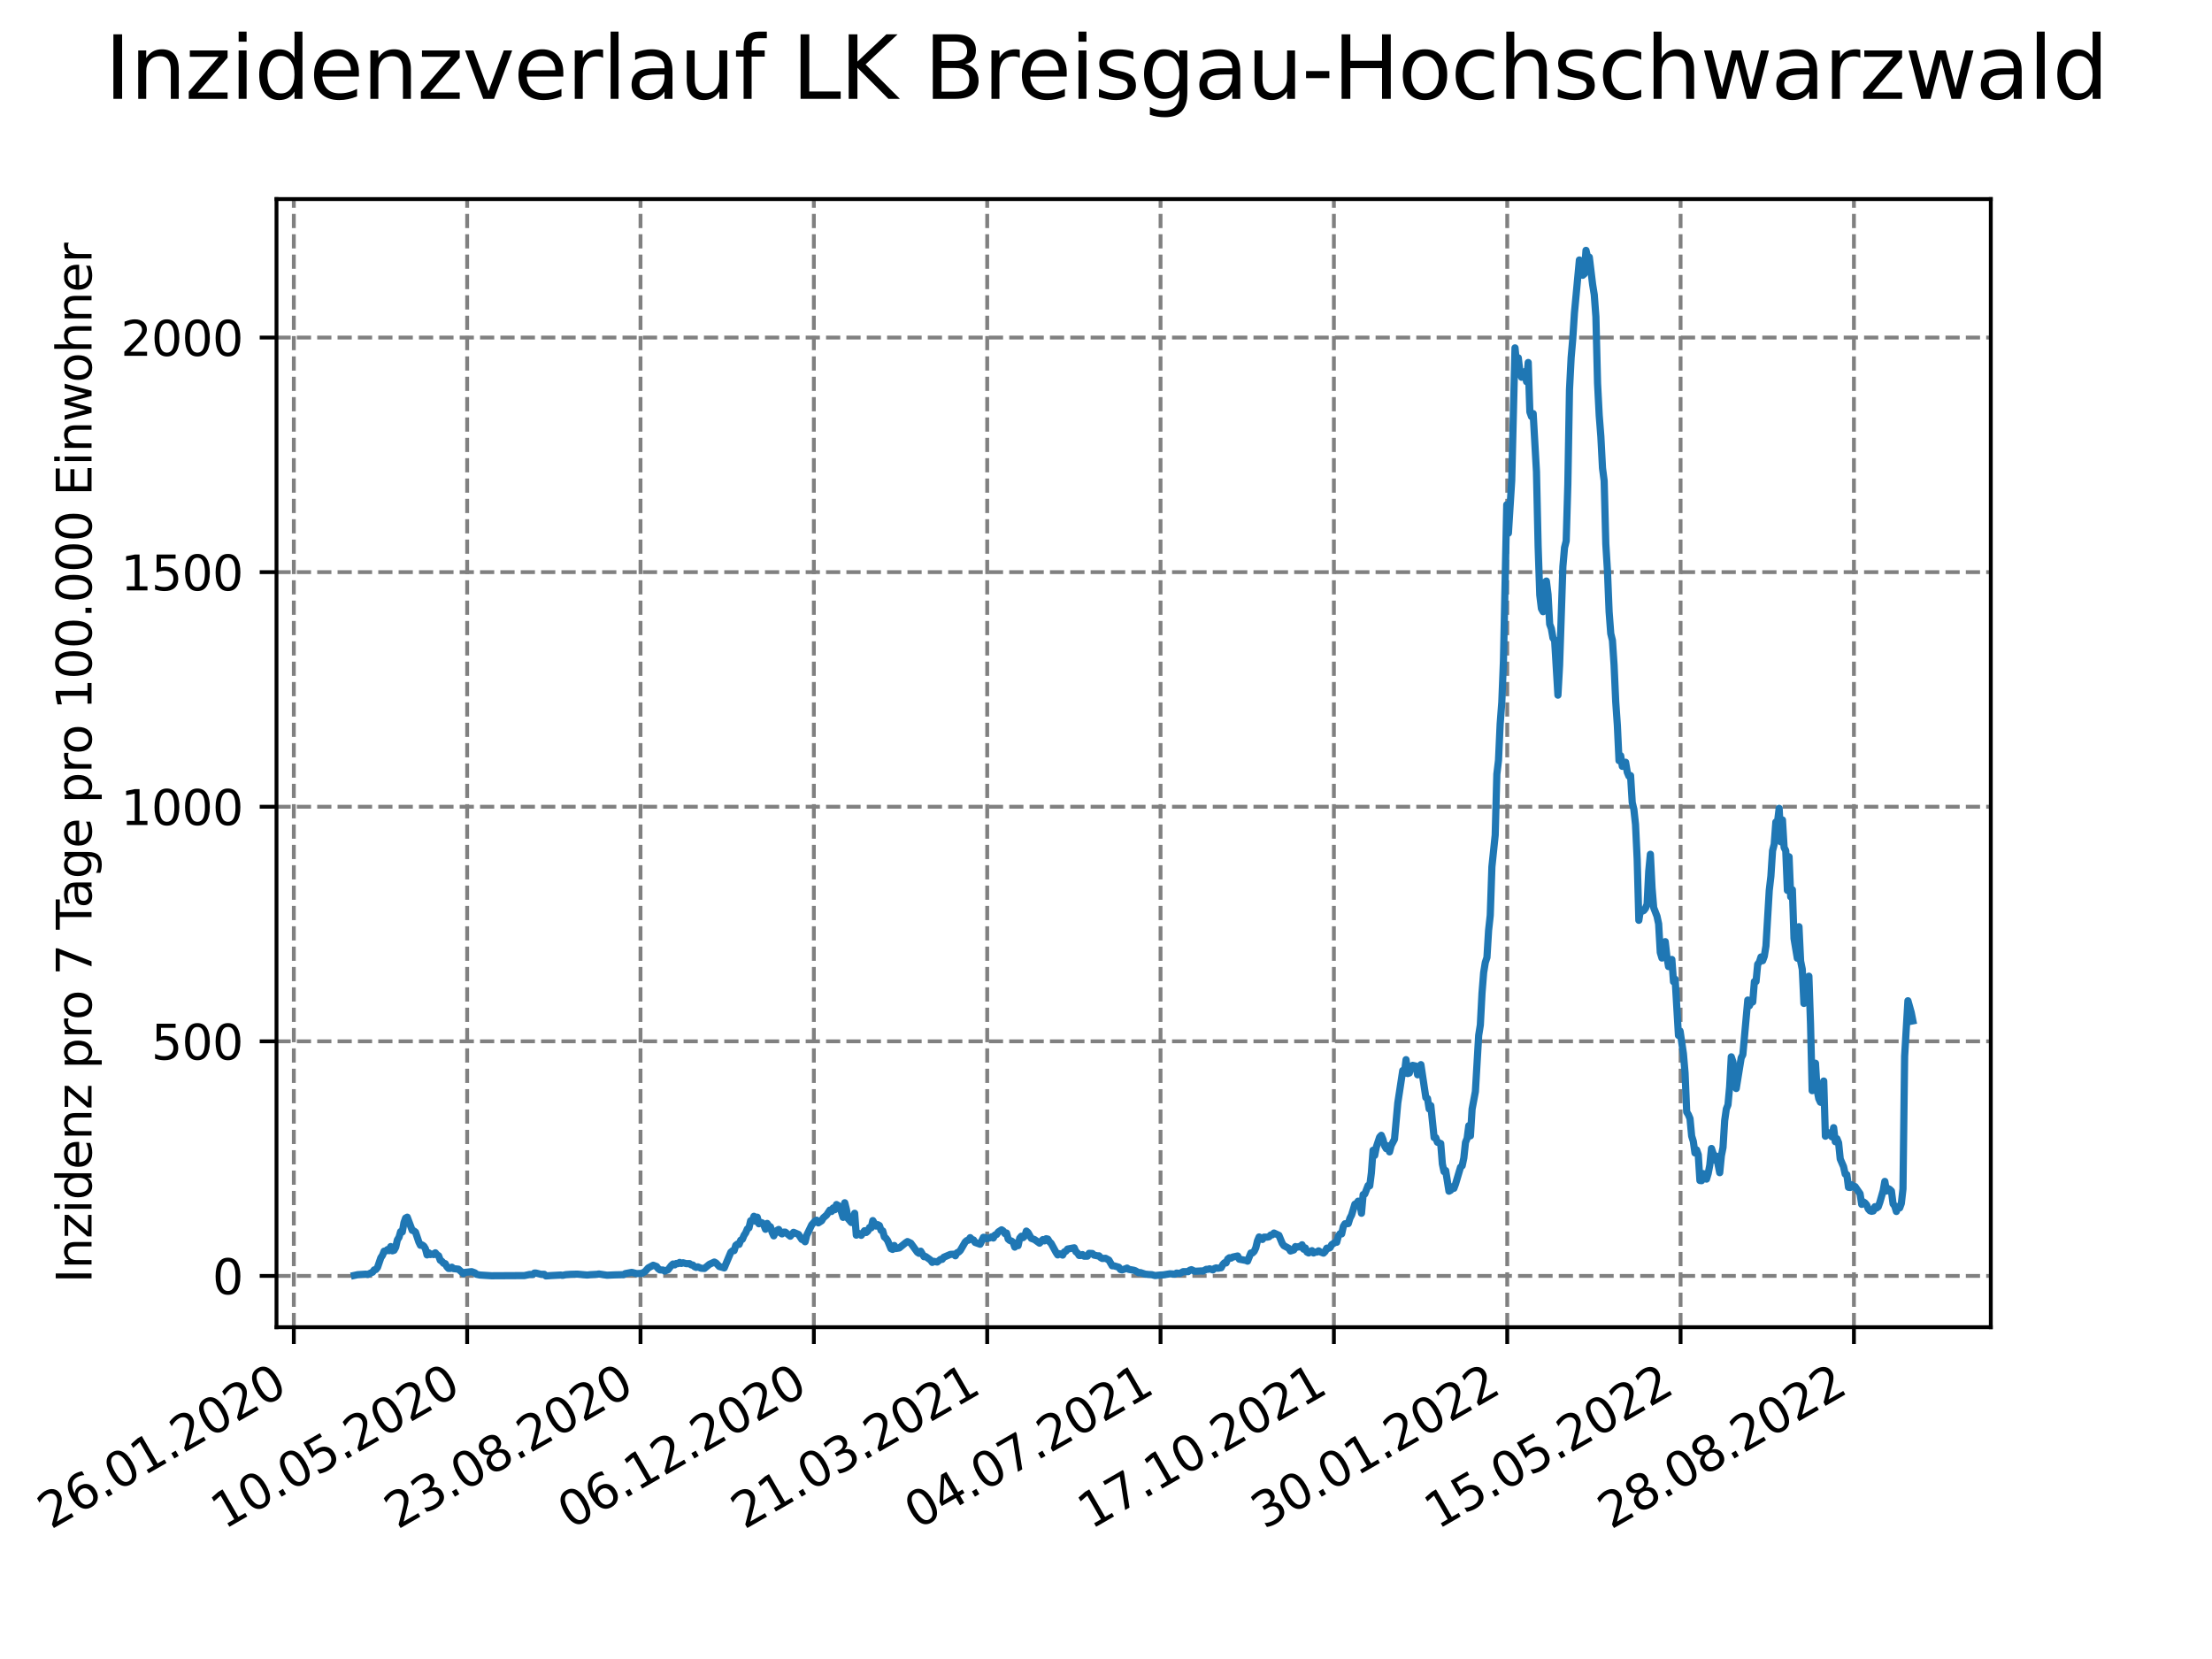 <?xml version="1.0" encoding="utf-8" standalone="no"?>
<!DOCTYPE svg PUBLIC "-//W3C//DTD SVG 1.1//EN"
  "http://www.w3.org/Graphics/SVG/1.1/DTD/svg11.dtd">
<svg xmlns:xlink="http://www.w3.org/1999/xlink" width="460.8pt" height="345.6pt" viewBox="0 0 460.8 345.6" xmlns="http://www.w3.org/2000/svg" version="1.1">
 <defs>
  <style type="text/css">*{stroke-linejoin: round; stroke-linecap: butt}</style>
 </defs>
 <g id="figure_1">
  <g id="patch_1">
   <path d="M 0 345.6 
L 460.8 345.6 
L 460.8 0 
L 0 0 
z
" style="fill: #ffffff"/>
  </g>
  <g id="axes_1">
   <g id="patch_2">
    <path d="M 57.6 276.48 
L 414.72 276.48 
L 414.72 41.472 
L 57.6 41.472 
z
" style="fill: #ffffff"/>
   </g>
   <g id="matplotlib.axis_1">
    <g id="xtick_1">
     <g id="line2d_1">
      <path d="M 61.208 276.48 
L 61.208 41.472 
" clip-path="url(#pcf50a55874)" style="fill: none; stroke-dasharray: 2.96,1.28; stroke-dashoffset: 0; stroke: #808080; stroke-width: 0.8"/>
     </g>
     <g id="line2d_2">
      <defs>
       <path id="m55b2ecdf4f" d="M 0 0 
L 0 3.5 
" style="stroke: #000000; stroke-width: 0.8"/>
      </defs>
      <g>
       <use xlink:href="#m55b2ecdf4f" x="61.208" y="276.48" style="stroke: #000000; stroke-width: 0.8"/>
      </g>
     </g>
     <g id="text_1">
      <!-- 26.01.2020 -->
      <g transform="translate(10.583 318.689) rotate(-30) scale(0.1 -0.1)">
       <defs>
        <path id="DejaVuSans-32" d="M 1228 531 
L 3431 531 
L 3431 0 
L 469 0 
L 469 531 
Q 828 903 1448 1529 
Q 2069 2156 2228 2338 
Q 2531 2678 2651 2914 
Q 2772 3150 2772 3378 
Q 2772 3750 2511 3984 
Q 2250 4219 1831 4219 
Q 1534 4219 1204 4116 
Q 875 4013 500 3803 
L 500 4441 
Q 881 4594 1212 4672 
Q 1544 4750 1819 4750 
Q 2544 4750 2975 4387 
Q 3406 4025 3406 3419 
Q 3406 3131 3298 2873 
Q 3191 2616 2906 2266 
Q 2828 2175 2409 1742 
Q 1991 1309 1228 531 
z
" transform="scale(0.016)"/>
        <path id="DejaVuSans-36" d="M 2113 2584 
Q 1688 2584 1439 2293 
Q 1191 2003 1191 1497 
Q 1191 994 1439 701 
Q 1688 409 2113 409 
Q 2538 409 2786 701 
Q 3034 994 3034 1497 
Q 3034 2003 2786 2293 
Q 2538 2584 2113 2584 
z
M 3366 4563 
L 3366 3988 
Q 3128 4100 2886 4159 
Q 2644 4219 2406 4219 
Q 1781 4219 1451 3797 
Q 1122 3375 1075 2522 
Q 1259 2794 1537 2939 
Q 1816 3084 2150 3084 
Q 2853 3084 3261 2657 
Q 3669 2231 3669 1497 
Q 3669 778 3244 343 
Q 2819 -91 2113 -91 
Q 1303 -91 875 529 
Q 447 1150 447 2328 
Q 447 3434 972 4092 
Q 1497 4750 2381 4750 
Q 2619 4750 2861 4703 
Q 3103 4656 3366 4563 
z
" transform="scale(0.016)"/>
        <path id="DejaVuSans-2e" d="M 684 794 
L 1344 794 
L 1344 0 
L 684 0 
L 684 794 
z
" transform="scale(0.016)"/>
        <path id="DejaVuSans-30" d="M 2034 4250 
Q 1547 4250 1301 3770 
Q 1056 3291 1056 2328 
Q 1056 1369 1301 889 
Q 1547 409 2034 409 
Q 2525 409 2770 889 
Q 3016 1369 3016 2328 
Q 3016 3291 2770 3770 
Q 2525 4250 2034 4250 
z
M 2034 4750 
Q 2819 4750 3233 4129 
Q 3647 3509 3647 2328 
Q 3647 1150 3233 529 
Q 2819 -91 2034 -91 
Q 1250 -91 836 529 
Q 422 1150 422 2328 
Q 422 3509 836 4129 
Q 1250 4750 2034 4750 
z
" transform="scale(0.016)"/>
        <path id="DejaVuSans-31" d="M 794 531 
L 1825 531 
L 1825 4091 
L 703 3866 
L 703 4441 
L 1819 4666 
L 2450 4666 
L 2450 531 
L 3481 531 
L 3481 0 
L 794 0 
L 794 531 
z
" transform="scale(0.016)"/>
       </defs>
       <use xlink:href="#DejaVuSans-32"/>
       <use xlink:href="#DejaVuSans-36" x="63.623"/>
       <use xlink:href="#DejaVuSans-2e" x="127.246"/>
       <use xlink:href="#DejaVuSans-30" x="159.033"/>
       <use xlink:href="#DejaVuSans-31" x="222.656"/>
       <use xlink:href="#DejaVuSans-2e" x="286.279"/>
       <use xlink:href="#DejaVuSans-32" x="318.066"/>
       <use xlink:href="#DejaVuSans-30" x="381.689"/>
       <use xlink:href="#DejaVuSans-32" x="445.312"/>
       <use xlink:href="#DejaVuSans-30" x="508.936"/>
      </g>
     </g>
    </g>
    <g id="xtick_2">
     <g id="line2d_3">
      <path d="M 97.319 276.48 
L 97.319 41.472 
" clip-path="url(#pcf50a55874)" style="fill: none; stroke-dasharray: 2.96,1.28; stroke-dashoffset: 0; stroke: #808080; stroke-width: 0.8"/>
     </g>
     <g id="line2d_4">
      <g>
       <use xlink:href="#m55b2ecdf4f" x="97.319" y="276.48" style="stroke: #000000; stroke-width: 0.8"/>
      </g>
     </g>
     <g id="text_2">
      <!-- 10.05.2020 -->
      <g transform="translate(46.694 318.689) rotate(-30) scale(0.1 -0.1)">
       <defs>
        <path id="DejaVuSans-35" d="M 691 4666 
L 3169 4666 
L 3169 4134 
L 1269 4134 
L 1269 2991 
Q 1406 3038 1543 3061 
Q 1681 3084 1819 3084 
Q 2600 3084 3056 2656 
Q 3513 2228 3513 1497 
Q 3513 744 3044 326 
Q 2575 -91 1722 -91 
Q 1428 -91 1123 -41 
Q 819 9 494 109 
L 494 744 
Q 775 591 1075 516 
Q 1375 441 1709 441 
Q 2250 441 2565 725 
Q 2881 1009 2881 1497 
Q 2881 1984 2565 2268 
Q 2250 2553 1709 2553 
Q 1456 2553 1204 2497 
Q 953 2441 691 2322 
L 691 4666 
z
" transform="scale(0.016)"/>
       </defs>
       <use xlink:href="#DejaVuSans-31"/>
       <use xlink:href="#DejaVuSans-30" x="63.623"/>
       <use xlink:href="#DejaVuSans-2e" x="127.246"/>
       <use xlink:href="#DejaVuSans-30" x="159.033"/>
       <use xlink:href="#DejaVuSans-35" x="222.656"/>
       <use xlink:href="#DejaVuSans-2e" x="286.279"/>
       <use xlink:href="#DejaVuSans-32" x="318.066"/>
       <use xlink:href="#DejaVuSans-30" x="381.689"/>
       <use xlink:href="#DejaVuSans-32" x="445.312"/>
       <use xlink:href="#DejaVuSans-30" x="508.936"/>
      </g>
     </g>
    </g>
    <g id="xtick_3">
     <g id="line2d_5">
      <path d="M 133.43 276.48 
L 133.43 41.472 
" clip-path="url(#pcf50a55874)" style="fill: none; stroke-dasharray: 2.96,1.28; stroke-dashoffset: 0; stroke: #808080; stroke-width: 0.8"/>
     </g>
     <g id="line2d_6">
      <g>
       <use xlink:href="#m55b2ecdf4f" x="133.43" y="276.48" style="stroke: #000000; stroke-width: 0.8"/>
      </g>
     </g>
     <g id="text_3">
      <!-- 23.08.2020 -->
      <g transform="translate(82.805 318.689) rotate(-30) scale(0.1 -0.1)">
       <defs>
        <path id="DejaVuSans-33" d="M 2597 2516 
Q 3050 2419 3304 2112 
Q 3559 1806 3559 1356 
Q 3559 666 3084 287 
Q 2609 -91 1734 -91 
Q 1441 -91 1130 -33 
Q 819 25 488 141 
L 488 750 
Q 750 597 1062 519 
Q 1375 441 1716 441 
Q 2309 441 2620 675 
Q 2931 909 2931 1356 
Q 2931 1769 2642 2001 
Q 2353 2234 1838 2234 
L 1294 2234 
L 1294 2753 
L 1863 2753 
Q 2328 2753 2575 2939 
Q 2822 3125 2822 3475 
Q 2822 3834 2567 4026 
Q 2313 4219 1838 4219 
Q 1578 4219 1281 4162 
Q 984 4106 628 3988 
L 628 4550 
Q 988 4650 1302 4700 
Q 1616 4750 1894 4750 
Q 2613 4750 3031 4423 
Q 3450 4097 3450 3541 
Q 3450 3153 3228 2886 
Q 3006 2619 2597 2516 
z
" transform="scale(0.016)"/>
        <path id="DejaVuSans-38" d="M 2034 2216 
Q 1584 2216 1326 1975 
Q 1069 1734 1069 1313 
Q 1069 891 1326 650 
Q 1584 409 2034 409 
Q 2484 409 2743 651 
Q 3003 894 3003 1313 
Q 3003 1734 2745 1975 
Q 2488 2216 2034 2216 
z
M 1403 2484 
Q 997 2584 770 2862 
Q 544 3141 544 3541 
Q 544 4100 942 4425 
Q 1341 4750 2034 4750 
Q 2731 4750 3128 4425 
Q 3525 4100 3525 3541 
Q 3525 3141 3298 2862 
Q 3072 2584 2669 2484 
Q 3125 2378 3379 2068 
Q 3634 1759 3634 1313 
Q 3634 634 3220 271 
Q 2806 -91 2034 -91 
Q 1263 -91 848 271 
Q 434 634 434 1313 
Q 434 1759 690 2068 
Q 947 2378 1403 2484 
z
M 1172 3481 
Q 1172 3119 1398 2916 
Q 1625 2713 2034 2713 
Q 2441 2713 2670 2916 
Q 2900 3119 2900 3481 
Q 2900 3844 2670 4047 
Q 2441 4250 2034 4250 
Q 1625 4250 1398 4047 
Q 1172 3844 1172 3481 
z
" transform="scale(0.016)"/>
       </defs>
       <use xlink:href="#DejaVuSans-32"/>
       <use xlink:href="#DejaVuSans-33" x="63.623"/>
       <use xlink:href="#DejaVuSans-2e" x="127.246"/>
       <use xlink:href="#DejaVuSans-30" x="159.033"/>
       <use xlink:href="#DejaVuSans-38" x="222.656"/>
       <use xlink:href="#DejaVuSans-2e" x="286.279"/>
       <use xlink:href="#DejaVuSans-32" x="318.066"/>
       <use xlink:href="#DejaVuSans-30" x="381.689"/>
       <use xlink:href="#DejaVuSans-32" x="445.312"/>
       <use xlink:href="#DejaVuSans-30" x="508.936"/>
      </g>
     </g>
    </g>
    <g id="xtick_4">
     <g id="line2d_7">
      <path d="M 169.541 276.48 
L 169.541 41.472 
" clip-path="url(#pcf50a55874)" style="fill: none; stroke-dasharray: 2.96,1.28; stroke-dashoffset: 0; stroke: #808080; stroke-width: 0.8"/>
     </g>
     <g id="line2d_8">
      <g>
       <use xlink:href="#m55b2ecdf4f" x="169.541" y="276.48" style="stroke: #000000; stroke-width: 0.8"/>
      </g>
     </g>
     <g id="text_4">
      <!-- 06.12.2020 -->
      <g transform="translate(118.916 318.689) rotate(-30) scale(0.1 -0.1)">
       <use xlink:href="#DejaVuSans-30"/>
       <use xlink:href="#DejaVuSans-36" x="63.623"/>
       <use xlink:href="#DejaVuSans-2e" x="127.246"/>
       <use xlink:href="#DejaVuSans-31" x="159.033"/>
       <use xlink:href="#DejaVuSans-32" x="222.656"/>
       <use xlink:href="#DejaVuSans-2e" x="286.279"/>
       <use xlink:href="#DejaVuSans-32" x="318.066"/>
       <use xlink:href="#DejaVuSans-30" x="381.689"/>
       <use xlink:href="#DejaVuSans-32" x="445.312"/>
       <use xlink:href="#DejaVuSans-30" x="508.936"/>
      </g>
     </g>
    </g>
    <g id="xtick_5">
     <g id="line2d_9">
      <path d="M 205.652 276.48 
L 205.652 41.472 
" clip-path="url(#pcf50a55874)" style="fill: none; stroke-dasharray: 2.96,1.28; stroke-dashoffset: 0; stroke: #808080; stroke-width: 0.8"/>
     </g>
     <g id="line2d_10">
      <g>
       <use xlink:href="#m55b2ecdf4f" x="205.652" y="276.48" style="stroke: #000000; stroke-width: 0.8"/>
      </g>
     </g>
     <g id="text_5">
      <!-- 21.03.2021 -->
      <g transform="translate(155.027 318.689) rotate(-30) scale(0.1 -0.1)">
       <use xlink:href="#DejaVuSans-32"/>
       <use xlink:href="#DejaVuSans-31" x="63.623"/>
       <use xlink:href="#DejaVuSans-2e" x="127.246"/>
       <use xlink:href="#DejaVuSans-30" x="159.033"/>
       <use xlink:href="#DejaVuSans-33" x="222.656"/>
       <use xlink:href="#DejaVuSans-2e" x="286.279"/>
       <use xlink:href="#DejaVuSans-32" x="318.066"/>
       <use xlink:href="#DejaVuSans-30" x="381.689"/>
       <use xlink:href="#DejaVuSans-32" x="445.312"/>
       <use xlink:href="#DejaVuSans-31" x="508.936"/>
      </g>
     </g>
    </g>
    <g id="xtick_6">
     <g id="line2d_11">
      <path d="M 241.763 276.48 
L 241.763 41.472 
" clip-path="url(#pcf50a55874)" style="fill: none; stroke-dasharray: 2.96,1.28; stroke-dashoffset: 0; stroke: #808080; stroke-width: 0.8"/>
     </g>
     <g id="line2d_12">
      <g>
       <use xlink:href="#m55b2ecdf4f" x="241.763" y="276.48" style="stroke: #000000; stroke-width: 0.8"/>
      </g>
     </g>
     <g id="text_6">
      <!-- 04.07.2021 -->
      <g transform="translate(191.138 318.689) rotate(-30) scale(0.1 -0.1)">
       <defs>
        <path id="DejaVuSans-34" d="M 2419 4116 
L 825 1625 
L 2419 1625 
L 2419 4116 
z
M 2253 4666 
L 3047 4666 
L 3047 1625 
L 3713 1625 
L 3713 1100 
L 3047 1100 
L 3047 0 
L 2419 0 
L 2419 1100 
L 313 1100 
L 313 1709 
L 2253 4666 
z
" transform="scale(0.016)"/>
        <path id="DejaVuSans-37" d="M 525 4666 
L 3525 4666 
L 3525 4397 
L 1831 0 
L 1172 0 
L 2766 4134 
L 525 4134 
L 525 4666 
z
" transform="scale(0.016)"/>
       </defs>
       <use xlink:href="#DejaVuSans-30"/>
       <use xlink:href="#DejaVuSans-34" x="63.623"/>
       <use xlink:href="#DejaVuSans-2e" x="127.246"/>
       <use xlink:href="#DejaVuSans-30" x="159.033"/>
       <use xlink:href="#DejaVuSans-37" x="222.656"/>
       <use xlink:href="#DejaVuSans-2e" x="286.279"/>
       <use xlink:href="#DejaVuSans-32" x="318.066"/>
       <use xlink:href="#DejaVuSans-30" x="381.689"/>
       <use xlink:href="#DejaVuSans-32" x="445.312"/>
       <use xlink:href="#DejaVuSans-31" x="508.936"/>
      </g>
     </g>
    </g>
    <g id="xtick_7">
     <g id="line2d_13">
      <path d="M 277.874 276.48 
L 277.874 41.472 
" clip-path="url(#pcf50a55874)" style="fill: none; stroke-dasharray: 2.96,1.28; stroke-dashoffset: 0; stroke: #808080; stroke-width: 0.8"/>
     </g>
     <g id="line2d_14">
      <g>
       <use xlink:href="#m55b2ecdf4f" x="277.874" y="276.48" style="stroke: #000000; stroke-width: 0.8"/>
      </g>
     </g>
     <g id="text_7">
      <!-- 17.10.2021 -->
      <g transform="translate(227.249 318.689) rotate(-30) scale(0.1 -0.1)">
       <use xlink:href="#DejaVuSans-31"/>
       <use xlink:href="#DejaVuSans-37" x="63.623"/>
       <use xlink:href="#DejaVuSans-2e" x="127.246"/>
       <use xlink:href="#DejaVuSans-31" x="159.033"/>
       <use xlink:href="#DejaVuSans-30" x="222.656"/>
       <use xlink:href="#DejaVuSans-2e" x="286.279"/>
       <use xlink:href="#DejaVuSans-32" x="318.066"/>
       <use xlink:href="#DejaVuSans-30" x="381.689"/>
       <use xlink:href="#DejaVuSans-32" x="445.312"/>
       <use xlink:href="#DejaVuSans-31" x="508.936"/>
      </g>
     </g>
    </g>
    <g id="xtick_8">
     <g id="line2d_15">
      <path d="M 313.985 276.48 
L 313.985 41.472 
" clip-path="url(#pcf50a55874)" style="fill: none; stroke-dasharray: 2.96,1.28; stroke-dashoffset: 0; stroke: #808080; stroke-width: 0.8"/>
     </g>
     <g id="line2d_16">
      <g>
       <use xlink:href="#m55b2ecdf4f" x="313.985" y="276.48" style="stroke: #000000; stroke-width: 0.8"/>
      </g>
     </g>
     <g id="text_8">
      <!-- 30.01.2022 -->
      <g transform="translate(263.36 318.689) rotate(-30) scale(0.1 -0.1)">
       <use xlink:href="#DejaVuSans-33"/>
       <use xlink:href="#DejaVuSans-30" x="63.623"/>
       <use xlink:href="#DejaVuSans-2e" x="127.246"/>
       <use xlink:href="#DejaVuSans-30" x="159.033"/>
       <use xlink:href="#DejaVuSans-31" x="222.656"/>
       <use xlink:href="#DejaVuSans-2e" x="286.279"/>
       <use xlink:href="#DejaVuSans-32" x="318.066"/>
       <use xlink:href="#DejaVuSans-30" x="381.689"/>
       <use xlink:href="#DejaVuSans-32" x="445.312"/>
       <use xlink:href="#DejaVuSans-32" x="508.936"/>
      </g>
     </g>
    </g>
    <g id="xtick_9">
     <g id="line2d_17">
      <path d="M 350.096 276.48 
L 350.096 41.472 
" clip-path="url(#pcf50a55874)" style="fill: none; stroke-dasharray: 2.96,1.28; stroke-dashoffset: 0; stroke: #808080; stroke-width: 0.8"/>
     </g>
     <g id="line2d_18">
      <g>
       <use xlink:href="#m55b2ecdf4f" x="350.096" y="276.48" style="stroke: #000000; stroke-width: 0.8"/>
      </g>
     </g>
     <g id="text_9">
      <!-- 15.05.2022 -->
      <g transform="translate(299.471 318.689) rotate(-30) scale(0.1 -0.1)">
       <use xlink:href="#DejaVuSans-31"/>
       <use xlink:href="#DejaVuSans-35" x="63.623"/>
       <use xlink:href="#DejaVuSans-2e" x="127.246"/>
       <use xlink:href="#DejaVuSans-30" x="159.033"/>
       <use xlink:href="#DejaVuSans-35" x="222.656"/>
       <use xlink:href="#DejaVuSans-2e" x="286.279"/>
       <use xlink:href="#DejaVuSans-32" x="318.066"/>
       <use xlink:href="#DejaVuSans-30" x="381.689"/>
       <use xlink:href="#DejaVuSans-32" x="445.312"/>
       <use xlink:href="#DejaVuSans-32" x="508.936"/>
      </g>
     </g>
    </g>
    <g id="xtick_10">
     <g id="line2d_19">
      <path d="M 386.207 276.48 
L 386.207 41.472 
" clip-path="url(#pcf50a55874)" style="fill: none; stroke-dasharray: 2.96,1.28; stroke-dashoffset: 0; stroke: #808080; stroke-width: 0.8"/>
     </g>
     <g id="line2d_20">
      <g>
       <use xlink:href="#m55b2ecdf4f" x="386.207" y="276.48" style="stroke: #000000; stroke-width: 0.8"/>
      </g>
     </g>
     <g id="text_10">
      <!-- 28.08.2022 -->
      <g transform="translate(335.581 318.689) rotate(-30) scale(0.1 -0.1)">
       <use xlink:href="#DejaVuSans-32"/>
       <use xlink:href="#DejaVuSans-38" x="63.623"/>
       <use xlink:href="#DejaVuSans-2e" x="127.246"/>
       <use xlink:href="#DejaVuSans-30" x="159.033"/>
       <use xlink:href="#DejaVuSans-38" x="222.656"/>
       <use xlink:href="#DejaVuSans-2e" x="286.279"/>
       <use xlink:href="#DejaVuSans-32" x="318.066"/>
       <use xlink:href="#DejaVuSans-30" x="381.689"/>
       <use xlink:href="#DejaVuSans-32" x="445.312"/>
       <use xlink:href="#DejaVuSans-32" x="508.936"/>
      </g>
     </g>
    </g>
   </g>
   <g id="matplotlib.axis_2">
    <g id="ytick_1">
     <g id="line2d_21">
      <path d="M 57.6 265.798 
L 414.72 265.798 
" clip-path="url(#pcf50a55874)" style="fill: none; stroke-dasharray: 2.96,1.28; stroke-dashoffset: 0; stroke: #808080; stroke-width: 0.8"/>
     </g>
     <g id="line2d_22">
      <defs>
       <path id="mf3321032c8" d="M 0 0 
L -3.5 0 
" style="stroke: #000000; stroke-width: 0.8"/>
      </defs>
      <g>
       <use xlink:href="#mf3321032c8" x="57.6" y="265.798" style="stroke: #000000; stroke-width: 0.8"/>
      </g>
     </g>
     <g id="text_11">
      <!-- 0 -->
      <g transform="translate(44.237 269.597) scale(0.1 -0.1)">
       <use xlink:href="#DejaVuSans-30"/>
      </g>
     </g>
    </g>
    <g id="ytick_2">
     <g id="line2d_23">
      <path d="M 57.6 216.929 
L 414.72 216.929 
" clip-path="url(#pcf50a55874)" style="fill: none; stroke-dasharray: 2.96,1.28; stroke-dashoffset: 0; stroke: #808080; stroke-width: 0.8"/>
     </g>
     <g id="line2d_24">
      <g>
       <use xlink:href="#mf3321032c8" x="57.6" y="216.929" style="stroke: #000000; stroke-width: 0.8"/>
      </g>
     </g>
     <g id="text_12">
      <!-- 500 -->
      <g transform="translate(31.512 220.728) scale(0.1 -0.1)">
       <use xlink:href="#DejaVuSans-35"/>
       <use xlink:href="#DejaVuSans-30" x="63.623"/>
       <use xlink:href="#DejaVuSans-30" x="127.246"/>
      </g>
     </g>
    </g>
    <g id="ytick_3">
     <g id="line2d_25">
      <path d="M 57.6 168.06 
L 414.72 168.06 
" clip-path="url(#pcf50a55874)" style="fill: none; stroke-dasharray: 2.96,1.28; stroke-dashoffset: 0; stroke: #808080; stroke-width: 0.8"/>
     </g>
     <g id="line2d_26">
      <g>
       <use xlink:href="#mf3321032c8" x="57.6" y="168.06" style="stroke: #000000; stroke-width: 0.8"/>
      </g>
     </g>
     <g id="text_13">
      <!-- 1000 -->
      <g transform="translate(25.15 171.859) scale(0.1 -0.1)">
       <use xlink:href="#DejaVuSans-31"/>
       <use xlink:href="#DejaVuSans-30" x="63.623"/>
       <use xlink:href="#DejaVuSans-30" x="127.246"/>
       <use xlink:href="#DejaVuSans-30" x="190.869"/>
      </g>
     </g>
    </g>
    <g id="ytick_4">
     <g id="line2d_27">
      <path d="M 57.6 119.191 
L 414.72 119.191 
" clip-path="url(#pcf50a55874)" style="fill: none; stroke-dasharray: 2.96,1.28; stroke-dashoffset: 0; stroke: #808080; stroke-width: 0.8"/>
     </g>
     <g id="line2d_28">
      <g>
       <use xlink:href="#mf3321032c8" x="57.6" y="119.191" style="stroke: #000000; stroke-width: 0.8"/>
      </g>
     </g>
     <g id="text_14">
      <!-- 1500 -->
      <g transform="translate(25.15 122.99) scale(0.1 -0.1)">
       <use xlink:href="#DejaVuSans-31"/>
       <use xlink:href="#DejaVuSans-35" x="63.623"/>
       <use xlink:href="#DejaVuSans-30" x="127.246"/>
       <use xlink:href="#DejaVuSans-30" x="190.869"/>
      </g>
     </g>
    </g>
    <g id="ytick_5">
     <g id="line2d_29">
      <path d="M 57.6 70.322 
L 414.72 70.322 
" clip-path="url(#pcf50a55874)" style="fill: none; stroke-dasharray: 2.96,1.28; stroke-dashoffset: 0; stroke: #808080; stroke-width: 0.8"/>
     </g>
     <g id="line2d_30">
      <g>
       <use xlink:href="#mf3321032c8" x="57.6" y="70.322" style="stroke: #000000; stroke-width: 0.8"/>
      </g>
     </g>
     <g id="text_15">
      <!-- 2000 -->
      <g transform="translate(25.15 74.121) scale(0.1 -0.1)">
       <use xlink:href="#DejaVuSans-32"/>
       <use xlink:href="#DejaVuSans-30" x="63.623"/>
       <use xlink:href="#DejaVuSans-30" x="127.246"/>
       <use xlink:href="#DejaVuSans-30" x="190.869"/>
      </g>
     </g>
    </g>
    <g id="text_16">
     <!-- Inzidenz pro 7 Tage pro 100.000 Einwohner -->
     <g transform="translate(19.07 267.301) rotate(-90) scale(0.1 -0.1)">
      <defs>
       <path id="DejaVuSans-49" d="M 628 4666 
L 1259 4666 
L 1259 0 
L 628 0 
L 628 4666 
z
" transform="scale(0.016)"/>
       <path id="DejaVuSans-6e" d="M 3513 2113 
L 3513 0 
L 2938 0 
L 2938 2094 
Q 2938 2591 2744 2837 
Q 2550 3084 2163 3084 
Q 1697 3084 1428 2787 
Q 1159 2491 1159 1978 
L 1159 0 
L 581 0 
L 581 3500 
L 1159 3500 
L 1159 2956 
Q 1366 3272 1645 3428 
Q 1925 3584 2291 3584 
Q 2894 3584 3203 3211 
Q 3513 2838 3513 2113 
z
" transform="scale(0.016)"/>
       <path id="DejaVuSans-7a" d="M 353 3500 
L 3084 3500 
L 3084 2975 
L 922 459 
L 3084 459 
L 3084 0 
L 275 0 
L 275 525 
L 2438 3041 
L 353 3041 
L 353 3500 
z
" transform="scale(0.016)"/>
       <path id="DejaVuSans-69" d="M 603 3500 
L 1178 3500 
L 1178 0 
L 603 0 
L 603 3500 
z
M 603 4863 
L 1178 4863 
L 1178 4134 
L 603 4134 
L 603 4863 
z
" transform="scale(0.016)"/>
       <path id="DejaVuSans-64" d="M 2906 2969 
L 2906 4863 
L 3481 4863 
L 3481 0 
L 2906 0 
L 2906 525 
Q 2725 213 2448 61 
Q 2172 -91 1784 -91 
Q 1150 -91 751 415 
Q 353 922 353 1747 
Q 353 2572 751 3078 
Q 1150 3584 1784 3584 
Q 2172 3584 2448 3432 
Q 2725 3281 2906 2969 
z
M 947 1747 
Q 947 1113 1208 752 
Q 1469 391 1925 391 
Q 2381 391 2643 752 
Q 2906 1113 2906 1747 
Q 2906 2381 2643 2742 
Q 2381 3103 1925 3103 
Q 1469 3103 1208 2742 
Q 947 2381 947 1747 
z
" transform="scale(0.016)"/>
       <path id="DejaVuSans-65" d="M 3597 1894 
L 3597 1613 
L 953 1613 
Q 991 1019 1311 708 
Q 1631 397 2203 397 
Q 2534 397 2845 478 
Q 3156 559 3463 722 
L 3463 178 
Q 3153 47 2828 -22 
Q 2503 -91 2169 -91 
Q 1331 -91 842 396 
Q 353 884 353 1716 
Q 353 2575 817 3079 
Q 1281 3584 2069 3584 
Q 2775 3584 3186 3129 
Q 3597 2675 3597 1894 
z
M 3022 2063 
Q 3016 2534 2758 2815 
Q 2500 3097 2075 3097 
Q 1594 3097 1305 2825 
Q 1016 2553 972 2059 
L 3022 2063 
z
" transform="scale(0.016)"/>
       <path id="DejaVuSans-20" transform="scale(0.016)"/>
       <path id="DejaVuSans-70" d="M 1159 525 
L 1159 -1331 
L 581 -1331 
L 581 3500 
L 1159 3500 
L 1159 2969 
Q 1341 3281 1617 3432 
Q 1894 3584 2278 3584 
Q 2916 3584 3314 3078 
Q 3713 2572 3713 1747 
Q 3713 922 3314 415 
Q 2916 -91 2278 -91 
Q 1894 -91 1617 61 
Q 1341 213 1159 525 
z
M 3116 1747 
Q 3116 2381 2855 2742 
Q 2594 3103 2138 3103 
Q 1681 3103 1420 2742 
Q 1159 2381 1159 1747 
Q 1159 1113 1420 752 
Q 1681 391 2138 391 
Q 2594 391 2855 752 
Q 3116 1113 3116 1747 
z
" transform="scale(0.016)"/>
       <path id="DejaVuSans-72" d="M 2631 2963 
Q 2534 3019 2420 3045 
Q 2306 3072 2169 3072 
Q 1681 3072 1420 2755 
Q 1159 2438 1159 1844 
L 1159 0 
L 581 0 
L 581 3500 
L 1159 3500 
L 1159 2956 
Q 1341 3275 1631 3429 
Q 1922 3584 2338 3584 
Q 2397 3584 2469 3576 
Q 2541 3569 2628 3553 
L 2631 2963 
z
" transform="scale(0.016)"/>
       <path id="DejaVuSans-6f" d="M 1959 3097 
Q 1497 3097 1228 2736 
Q 959 2375 959 1747 
Q 959 1119 1226 758 
Q 1494 397 1959 397 
Q 2419 397 2687 759 
Q 2956 1122 2956 1747 
Q 2956 2369 2687 2733 
Q 2419 3097 1959 3097 
z
M 1959 3584 
Q 2709 3584 3137 3096 
Q 3566 2609 3566 1747 
Q 3566 888 3137 398 
Q 2709 -91 1959 -91 
Q 1206 -91 779 398 
Q 353 888 353 1747 
Q 353 2609 779 3096 
Q 1206 3584 1959 3584 
z
" transform="scale(0.016)"/>
       <path id="DejaVuSans-54" d="M -19 4666 
L 3928 4666 
L 3928 4134 
L 2272 4134 
L 2272 0 
L 1638 0 
L 1638 4134 
L -19 4134 
L -19 4666 
z
" transform="scale(0.016)"/>
       <path id="DejaVuSans-61" d="M 2194 1759 
Q 1497 1759 1228 1600 
Q 959 1441 959 1056 
Q 959 750 1161 570 
Q 1363 391 1709 391 
Q 2188 391 2477 730 
Q 2766 1069 2766 1631 
L 2766 1759 
L 2194 1759 
z
M 3341 1997 
L 3341 0 
L 2766 0 
L 2766 531 
Q 2569 213 2275 61 
Q 1981 -91 1556 -91 
Q 1019 -91 701 211 
Q 384 513 384 1019 
Q 384 1609 779 1909 
Q 1175 2209 1959 2209 
L 2766 2209 
L 2766 2266 
Q 2766 2663 2505 2880 
Q 2244 3097 1772 3097 
Q 1472 3097 1187 3025 
Q 903 2953 641 2809 
L 641 3341 
Q 956 3463 1253 3523 
Q 1550 3584 1831 3584 
Q 2591 3584 2966 3190 
Q 3341 2797 3341 1997 
z
" transform="scale(0.016)"/>
       <path id="DejaVuSans-67" d="M 2906 1791 
Q 2906 2416 2648 2759 
Q 2391 3103 1925 3103 
Q 1463 3103 1205 2759 
Q 947 2416 947 1791 
Q 947 1169 1205 825 
Q 1463 481 1925 481 
Q 2391 481 2648 825 
Q 2906 1169 2906 1791 
z
M 3481 434 
Q 3481 -459 3084 -895 
Q 2688 -1331 1869 -1331 
Q 1566 -1331 1297 -1286 
Q 1028 -1241 775 -1147 
L 775 -588 
Q 1028 -725 1275 -790 
Q 1522 -856 1778 -856 
Q 2344 -856 2625 -561 
Q 2906 -266 2906 331 
L 2906 616 
Q 2728 306 2450 153 
Q 2172 0 1784 0 
Q 1141 0 747 490 
Q 353 981 353 1791 
Q 353 2603 747 3093 
Q 1141 3584 1784 3584 
Q 2172 3584 2450 3431 
Q 2728 3278 2906 2969 
L 2906 3500 
L 3481 3500 
L 3481 434 
z
" transform="scale(0.016)"/>
       <path id="DejaVuSans-45" d="M 628 4666 
L 3578 4666 
L 3578 4134 
L 1259 4134 
L 1259 2753 
L 3481 2753 
L 3481 2222 
L 1259 2222 
L 1259 531 
L 3634 531 
L 3634 0 
L 628 0 
L 628 4666 
z
" transform="scale(0.016)"/>
       <path id="DejaVuSans-77" d="M 269 3500 
L 844 3500 
L 1563 769 
L 2278 3500 
L 2956 3500 
L 3675 769 
L 4391 3500 
L 4966 3500 
L 4050 0 
L 3372 0 
L 2619 2869 
L 1863 0 
L 1184 0 
L 269 3500 
z
" transform="scale(0.016)"/>
       <path id="DejaVuSans-68" d="M 3513 2113 
L 3513 0 
L 2938 0 
L 2938 2094 
Q 2938 2591 2744 2837 
Q 2550 3084 2163 3084 
Q 1697 3084 1428 2787 
Q 1159 2491 1159 1978 
L 1159 0 
L 581 0 
L 581 4863 
L 1159 4863 
L 1159 2956 
Q 1366 3272 1645 3428 
Q 1925 3584 2291 3584 
Q 2894 3584 3203 3211 
Q 3513 2838 3513 2113 
z
" transform="scale(0.016)"/>
      </defs>
      <use xlink:href="#DejaVuSans-49"/>
      <use xlink:href="#DejaVuSans-6e" x="29.492"/>
      <use xlink:href="#DejaVuSans-7a" x="92.871"/>
      <use xlink:href="#DejaVuSans-69" x="145.361"/>
      <use xlink:href="#DejaVuSans-64" x="173.145"/>
      <use xlink:href="#DejaVuSans-65" x="236.621"/>
      <use xlink:href="#DejaVuSans-6e" x="298.145"/>
      <use xlink:href="#DejaVuSans-7a" x="361.523"/>
      <use xlink:href="#DejaVuSans-20" x="414.014"/>
      <use xlink:href="#DejaVuSans-70" x="445.801"/>
      <use xlink:href="#DejaVuSans-72" x="509.277"/>
      <use xlink:href="#DejaVuSans-6f" x="548.141"/>
      <use xlink:href="#DejaVuSans-20" x="609.322"/>
      <use xlink:href="#DejaVuSans-37" x="641.109"/>
      <use xlink:href="#DejaVuSans-20" x="704.732"/>
      <use xlink:href="#DejaVuSans-54" x="736.52"/>
      <use xlink:href="#DejaVuSans-61" x="781.104"/>
      <use xlink:href="#DejaVuSans-67" x="842.383"/>
      <use xlink:href="#DejaVuSans-65" x="905.859"/>
      <use xlink:href="#DejaVuSans-20" x="967.383"/>
      <use xlink:href="#DejaVuSans-70" x="999.17"/>
      <use xlink:href="#DejaVuSans-72" x="1062.646"/>
      <use xlink:href="#DejaVuSans-6f" x="1101.51"/>
      <use xlink:href="#DejaVuSans-20" x="1162.691"/>
      <use xlink:href="#DejaVuSans-31" x="1194.479"/>
      <use xlink:href="#DejaVuSans-30" x="1258.102"/>
      <use xlink:href="#DejaVuSans-30" x="1321.725"/>
      <use xlink:href="#DejaVuSans-2e" x="1385.348"/>
      <use xlink:href="#DejaVuSans-30" x="1417.135"/>
      <use xlink:href="#DejaVuSans-30" x="1480.758"/>
      <use xlink:href="#DejaVuSans-30" x="1544.381"/>
      <use xlink:href="#DejaVuSans-20" x="1608.004"/>
      <use xlink:href="#DejaVuSans-45" x="1639.791"/>
      <use xlink:href="#DejaVuSans-69" x="1702.975"/>
      <use xlink:href="#DejaVuSans-6e" x="1730.758"/>
      <use xlink:href="#DejaVuSans-77" x="1794.137"/>
      <use xlink:href="#DejaVuSans-6f" x="1875.924"/>
      <use xlink:href="#DejaVuSans-68" x="1937.105"/>
      <use xlink:href="#DejaVuSans-6e" x="2000.484"/>
      <use xlink:href="#DejaVuSans-65" x="2063.863"/>
      <use xlink:href="#DejaVuSans-72" x="2125.387"/>
     </g>
    </g>
   </g>
   <g id="line2d_31">
    <path d="M 73.833 265.687 
L 74.521 265.538 
L 76.24 265.427 
L 76.584 265.501 
L 77.272 265.167 
L 77.616 265.019 
L 77.96 264.537 
L 78.304 264.463 
L 78.648 264.018 
L 79.335 262.016 
L 79.679 261.497 
L 80.023 260.644 
L 80.367 260.607 
L 80.711 260.31 
L 81.055 260.533 
L 81.399 259.68 
L 81.743 260.57 
L 82.087 260.459 
L 82.431 259.828 
L 82.774 258.308 
L 83.118 257.752 
L 83.462 256.565 
L 83.806 256.64 
L 84.15 254.711 
L 84.494 253.747 
L 84.838 253.562 
L 85.87 256.306 
L 86.214 256.417 
L 86.558 256.677 
L 87.245 258.716 
L 87.589 259.42 
L 87.933 259.346 
L 88.277 259.569 
L 88.621 260.125 
L 88.965 261.423 
L 89.309 260.978 
L 89.653 261.348 
L 89.997 261.237 
L 90.341 261.348 
L 90.684 260.978 
L 91.028 261.386 
L 91.372 261.608 
L 91.716 262.535 
L 92.06 262.757 
L 92.404 263.165 
L 92.748 263.239 
L 93.092 263.87 
L 93.436 264.241 
L 93.78 264.241 
L 94.124 263.981 
L 94.468 264.278 
L 95.499 264.389 
L 96.531 265.316 
L 96.875 265.056 
L 98.251 264.908 
L 98.938 265.167 
L 99.282 265.464 
L 99.97 265.612 
L 102.378 265.761 
L 109.256 265.724 
L 110.288 265.501 
L 110.975 265.501 
L 111.319 265.205 
L 111.663 265.205 
L 112.695 265.464 
L 113.383 265.464 
L 113.727 265.798 
L 114.758 265.724 
L 116.822 265.612 
L 117.166 265.687 
L 117.854 265.538 
L 118.885 265.464 
L 120.261 265.427 
L 122.325 265.612 
L 123.012 265.538 
L 124.388 265.464 
L 124.732 265.39 
L 126.452 265.65 
L 128.171 265.575 
L 129.891 265.538 
L 130.235 265.316 
L 131.61 265.056 
L 132.642 265.316 
L 133.33 265.279 
L 133.674 265.279 
L 134.362 264.908 
L 135.049 264.129 
L 136.081 263.573 
L 136.769 263.833 
L 137.113 264.278 
L 137.457 264.537 
L 138.145 264.574 
L 138.489 264.797 
L 139.176 264.5 
L 139.864 263.61 
L 140.208 263.314 
L 140.552 263.499 
L 140.896 263.202 
L 141.24 263.239 
L 141.584 262.98 
L 141.928 263.202 
L 142.272 263.054 
L 142.959 263.239 
L 143.647 263.239 
L 143.991 263.499 
L 144.335 263.536 
L 144.679 263.87 
L 145.023 264.018 
L 145.367 263.907 
L 146.055 264.203 
L 146.742 264.241 
L 147.774 263.388 
L 148.806 262.906 
L 149.15 263.091 
L 149.838 263.833 
L 150.869 264.129 
L 152.245 260.866 
L 152.589 260.57 
L 152.933 260.533 
L 153.277 259.42 
L 153.621 259.161 
L 153.965 259.235 
L 154.309 258.345 
L 154.652 258.16 
L 154.996 257.344 
L 155.34 256.825 
L 155.684 256.009 
L 156.028 255.787 
L 156.372 254.304 
L 156.716 254.378 
L 157.06 253.377 
L 157.404 254.415 
L 157.748 253.562 
L 158.092 254.934 
L 158.436 254.637 
L 158.779 254.749 
L 159.123 255.194 
L 159.467 256.083 
L 159.811 254.86 
L 160.155 255.379 
L 160.499 255.564 
L 160.843 256.714 
L 161.187 257.455 
L 161.531 256.714 
L 161.875 256.306 
L 162.219 256.12 
L 162.562 256.825 
L 162.906 257.047 
L 163.25 256.677 
L 163.594 256.677 
L 164.626 257.529 
L 165.314 256.714 
L 166.346 257.159 
L 167.033 258.197 
L 167.377 258.308 
L 167.721 258.679 
L 168.065 257.307 
L 169.097 255.156 
L 169.785 254.378 
L 170.129 254.192 
L 170.472 254.749 
L 171.16 254.304 
L 171.504 253.71 
L 172.192 253.117 
L 172.88 252.079 
L 173.224 252.376 
L 173.568 251.634 
L 173.912 252.005 
L 174.256 250.93 
L 174.943 251.337 
L 175.631 253.599 
L 175.975 250.559 
L 176.319 251.931 
L 176.663 253.859 
L 177.351 254.674 
L 177.695 254.007 
L 178.039 252.746 
L 178.382 257.307 
L 178.726 256.862 
L 179.414 257.344 
L 180.102 256.38 
L 180.446 256.751 
L 180.79 256.454 
L 181.134 255.713 
L 181.478 255.787 
L 181.822 254.267 
L 182.509 255.416 
L 182.853 255.119 
L 183.197 255.305 
L 183.541 256.306 
L 183.885 256.417 
L 184.229 257.678 
L 184.573 257.974 
L 184.917 258.456 
L 185.605 260.125 
L 185.949 260.273 
L 186.293 259.457 
L 186.636 260.088 
L 187.324 259.977 
L 188.7 258.864 
L 189.044 258.642 
L 189.732 258.975 
L 191.107 260.866 
L 191.451 261.089 
L 191.795 260.644 
L 192.483 261.793 
L 192.827 261.756 
L 193.859 262.498 
L 194.203 262.98 
L 194.546 262.757 
L 195.234 262.906 
L 195.922 262.35 
L 196.266 262.35 
L 196.61 261.905 
L 197.642 261.46 
L 197.986 261.311 
L 198.673 261.274 
L 199.017 261.608 
L 199.361 260.978 
L 199.705 260.829 
L 200.049 260.496 
L 201.081 258.716 
L 201.425 258.419 
L 201.769 258.345 
L 202.113 257.826 
L 202.456 258.197 
L 202.8 258.308 
L 203.144 258.827 
L 204.176 259.198 
L 204.864 257.752 
L 205.208 257.789 
L 205.552 258.049 
L 206.24 257.863 
L 206.583 257.641 
L 206.927 257.9 
L 207.271 257.27 
L 207.615 257.159 
L 207.959 256.64 
L 208.647 256.195 
L 208.991 256.417 
L 209.335 256.973 
L 209.679 256.862 
L 210.023 258.123 
L 210.366 258.419 
L 210.71 258.531 
L 211.054 258.79 
L 211.398 259.791 
L 211.742 258.938 
L 212.086 259.495 
L 212.43 257.937 
L 212.774 257.529 
L 213.118 257.826 
L 213.462 257.529 
L 213.806 256.454 
L 214.15 256.751 
L 214.837 257.974 
L 215.525 258.234 
L 216.557 258.975 
L 217.245 258.234 
L 217.589 258.493 
L 217.933 258.049 
L 218.276 258.123 
L 218.62 258.679 
L 218.964 259.013 
L 219.996 260.904 
L 220.34 261.423 
L 220.684 261.163 
L 221.372 261.46 
L 221.716 260.792 
L 222.06 260.644 
L 222.403 260.199 
L 223.779 259.939 
L 224.123 260.755 
L 224.467 261.015 
L 224.811 261.534 
L 225.155 261.534 
L 225.499 261.348 
L 225.843 261.682 
L 226.53 261.682 
L 226.874 261.089 
L 227.562 261.126 
L 227.906 261.46 
L 228.594 261.608 
L 228.938 261.608 
L 229.282 261.979 
L 229.626 262.164 
L 230.313 262.127 
L 231.001 262.498 
L 231.689 263.684 
L 232.033 263.684 
L 233.065 263.981 
L 233.409 264.463 
L 233.753 264.537 
L 234.44 264.315 
L 234.784 264.166 
L 235.128 264.426 
L 236.16 264.611 
L 236.504 264.723 
L 237.192 265.13 
L 237.536 265.093 
L 238.567 265.427 
L 239.255 265.501 
L 239.943 265.538 
L 240.631 265.724 
L 241.663 265.612 
L 242.35 265.575 
L 243.726 265.353 
L 244.758 265.427 
L 245.102 265.205 
L 245.79 265.279 
L 246.477 264.908 
L 247.509 264.908 
L 247.853 264.611 
L 248.197 264.5 
L 248.885 264.834 
L 250.26 264.76 
L 250.604 264.797 
L 251.292 264.426 
L 251.636 264.426 
L 251.98 264.315 
L 252.668 264.537 
L 253.012 264.241 
L 253.356 264.129 
L 253.7 264.203 
L 254.387 264.092 
L 254.731 263.425 
L 255.075 263.054 
L 255.419 263.091 
L 255.763 262.275 
L 256.107 262.016 
L 256.451 262.09 
L 256.795 261.868 
L 257.827 261.645 
L 258.17 262.312 
L 259.546 262.572 
L 259.89 262.72 
L 260.578 261.015 
L 260.922 261.015 
L 261.266 260.681 
L 261.61 259.939 
L 261.954 258.493 
L 262.297 257.678 
L 262.641 257.863 
L 262.985 258.197 
L 263.329 257.715 
L 264.017 257.715 
L 264.361 257.641 
L 264.705 257.27 
L 265.049 257.233 
L 265.393 256.862 
L 266.424 257.344 
L 267.112 259.013 
L 267.456 259.495 
L 268.488 260.051 
L 268.832 260.607 
L 269.52 260.384 
L 269.864 259.68 
L 270.207 259.828 
L 270.551 259.68 
L 270.895 259.791 
L 271.239 259.309 
L 271.583 260.236 
L 271.927 259.977 
L 272.271 260.829 
L 272.615 261.015 
L 273.303 260.533 
L 273.647 261.015 
L 273.991 260.829 
L 274.334 260.829 
L 274.678 260.57 
L 275.022 260.792 
L 275.71 261.052 
L 276.054 260.718 
L 276.398 260.014 
L 276.742 260.051 
L 277.086 259.902 
L 277.43 259.272 
L 278.117 258.827 
L 278.461 258.79 
L 278.805 257.492 
L 279.149 257.01 
L 279.493 257.047 
L 279.837 255.49 
L 280.181 254.934 
L 280.869 254.897 
L 281.213 253.785 
L 281.557 253.117 
L 282.244 250.855 
L 282.588 250.707 
L 282.932 250.225 
L 283.276 250.596 
L 283.62 252.746 
L 283.964 248.853 
L 284.308 248.742 
L 284.996 246.962 
L 285.34 247.036 
L 285.684 244.33 
L 286.027 239.621 
L 286.371 240.696 
L 286.715 238.953 
L 287.403 236.877 
L 287.747 236.506 
L 288.091 237.359 
L 288.435 238.694 
L 288.779 239.287 
L 289.123 238.694 
L 289.467 239.954 
L 289.811 238.62 
L 290.498 237.322 
L 291.186 229.758 
L 292.218 223.01 
L 292.562 223.603 
L 292.906 220.748 
L 293.25 223.64 
L 293.594 223.529 
L 293.938 222.157 
L 294.281 221.935 
L 294.969 222.083 
L 295.313 223.9 
L 295.657 222.417 
L 296.001 221.786 
L 297.033 228.646 
L 297.377 228.831 
L 297.721 231.019 
L 298.064 230.314 
L 298.752 236.988 
L 299.096 236.988 
L 299.44 237.952 
L 300.128 238.212 
L 300.472 242.476 
L 300.816 244.07 
L 301.16 243.848 
L 301.848 248.149 
L 302.191 247.963 
L 302.535 247.222 
L 302.879 247.555 
L 303.223 246.628 
L 304.255 243.143 
L 304.599 242.847 
L 304.943 241.215 
L 305.287 237.989 
L 305.631 237.136 
L 305.974 234.504 
L 306.318 236.617 
L 306.662 231.056 
L 307.35 227.385 
L 308.038 215.668 
L 308.382 213.518 
L 308.726 206.918 
L 309.07 202.617 
L 309.414 200.503 
L 309.758 199.465 
L 310.101 193.829 
L 310.445 190.678 
L 310.789 180.592 
L 311.477 173.956 
L 311.821 161.275 
L 312.165 158.383 
L 312.509 150.819 
L 312.853 146.295 
L 313.197 137.619 
L 313.884 105.139 
L 314.228 111.071 
L 314.916 100.133 
L 315.604 72.473 
L 315.948 75.958 
L 316.292 74.549 
L 316.636 77.627 
L 316.98 78.591 
L 317.324 78.331 
L 317.668 77.404 
L 318.011 79.518 
L 318.355 75.513 
L 318.699 85.821 
L 319.043 86.785 
L 319.387 86.155 
L 320.075 98.279 
L 320.419 113.778 
L 320.763 123.937 
L 321.107 126.792 
L 321.451 127.423 
L 321.795 121.342 
L 322.138 121.045 
L 322.482 123.826 
L 322.826 130.018 
L 323.17 130.945 
L 323.514 132.91 
L 323.858 133.392 
L 324.546 144.812 
L 324.89 138.583 
L 325.578 118.042 
L 325.921 114.075 
L 326.265 112.703 
L 326.609 100.875 
L 326.953 81.223 
L 327.297 74.512 
L 327.641 70.508 
L 327.985 65.169 
L 329.017 54.156 
L 329.361 56.9 
L 329.705 57.345 
L 330.048 57.048 
L 330.392 52.154 
L 330.736 53.637 
L 331.08 53.563 
L 331.768 59.236 
L 332.112 61.387 
L 332.456 65.984 
L 332.8 79.851 
L 333.144 86.526 
L 333.488 90.938 
L 333.831 97.501 
L 334.175 100.17 
L 334.519 113.296 
L 334.863 118.969 
L 335.207 127.423 
L 335.551 131.983 
L 335.895 133.392 
L 336.239 138.509 
L 336.583 146.147 
L 336.927 151.115 
L 337.271 158.457 
L 337.615 157.419 
L 337.958 159.643 
L 338.302 158.976 
L 338.646 158.791 
L 338.99 160.867 
L 339.334 161.683 
L 339.678 161.571 
L 340.022 167.17 
L 340.366 168.616 
L 340.71 171.768 
L 341.054 178.998 
L 341.398 191.716 
L 341.742 189.491 
L 342.085 189.825 
L 342.429 189.677 
L 342.773 189.232 
L 343.117 188.379 
L 343.461 181.519 
L 343.805 177.96 
L 344.149 184.931 
L 344.493 189.083 
L 345.181 190.863 
L 345.525 192.457 
L 345.868 198.427 
L 346.212 199.576 
L 346.556 198.649 
L 346.9 196.165 
L 347.244 199.28 
L 347.588 201.356 
L 347.932 200.985 
L 348.276 199.873 
L 348.62 204.508 
L 348.964 203.989 
L 349.652 215.705 
L 349.995 214.816 
L 350.683 219.487 
L 351.027 223.529 
L 351.371 231.649 
L 351.715 232.205 
L 352.059 233.021 
L 352.403 236.654 
L 352.747 237.767 
L 353.091 240.177 
L 353.435 239.547 
L 353.778 240.548 
L 354.122 245.924 
L 354.466 245.961 
L 354.81 244.478 
L 355.154 244.626 
L 355.498 245.627 
L 355.842 244.478 
L 356.186 242.698 
L 356.53 239.25 
L 356.874 240.288 
L 357.218 241.697 
L 357.562 240.844 
L 358.249 244.293 
L 358.593 240.77 
L 358.937 239.027 
L 359.281 233.429 
L 359.625 231.019 
L 359.969 230.166 
L 360.313 226.384 
L 360.657 220.155 
L 361.001 221.193 
L 361.689 226.755 
L 362.72 220.377 
L 363.064 219.71 
L 364.096 208.327 
L 364.44 209.513 
L 364.784 208.735 
L 365.128 208.735 
L 365.472 204.471 
L 365.815 204.471 
L 366.159 200.874 
L 366.503 200.429 
L 366.847 199.354 
L 367.191 200.133 
L 367.535 199.206 
L 367.879 197.055 
L 368.567 185.487 
L 368.911 182.521 
L 369.255 177.218 
L 369.599 175.884 
L 369.942 171.249 
L 370.286 171.286 
L 370.63 168.394 
L 370.974 175.364 
L 371.318 170.804 
L 371.662 176.551 
L 372.006 177.218 
L 372.35 185.487 
L 372.694 178.479 
L 373.038 186.822 
L 373.382 185.338 
L 373.725 195.498 
L 374.413 199.614 
L 374.757 193.051 
L 375.101 200.207 
L 375.445 201.912 
L 375.789 209.031 
L 376.133 205.027 
L 376.477 203.766 
L 376.821 203.358 
L 377.165 213.258 
L 377.509 227.2 
L 377.852 221.452 
L 378.196 221.49 
L 378.54 227.088 
L 378.884 228.868 
L 379.228 229.61 
L 379.572 229.684 
L 379.916 225.197 
L 380.26 236.692 
L 380.604 235.839 
L 380.948 236.284 
L 381.292 236.469 
L 381.636 236.84 
L 381.979 234.912 
L 382.323 237.841 
L 382.667 237.211 
L 383.011 238.063 
L 383.355 241.438 
L 384.043 243.032 
L 384.387 244.589 
L 384.731 244.7 
L 385.075 247.333 
L 385.419 247.37 
L 385.762 246.814 
L 386.106 247.333 
L 386.45 247.185 
L 387.482 248.668 
L 387.826 250.892 
L 388.17 250.373 
L 388.514 250.596 
L 388.858 251.004 
L 389.202 251.856 
L 389.546 252.227 
L 389.889 252.338 
L 390.233 252.264 
L 390.577 251.374 
L 390.921 251.671 
L 391.265 251.412 
L 391.609 250.448 
L 392.297 248.037 
L 392.641 246.109 
L 392.985 248.112 
L 393.329 247.593 
L 393.672 247.778 
L 394.016 248.112 
L 394.36 250.781 
L 394.704 251.226 
L 395.048 252.376 
L 395.392 251.337 
L 395.736 251.634 
L 396.08 250.707 
L 396.424 247.667 
L 396.768 220.044 
L 397.456 208.475 
L 398.143 210.922 
L 398.487 212.665 
L 398.487 212.665 
" clip-path="url(#pcf50a55874)" style="fill: none; stroke: #1f77b4; stroke-width: 1.5; stroke-linecap: square"/>
   </g>
   <g id="patch_3">
    <path d="M 57.6 276.48 
L 57.6 41.472 
" style="fill: none; stroke: #000000; stroke-width: 0.8; stroke-linejoin: miter; stroke-linecap: square"/>
   </g>
   <g id="patch_4">
    <path d="M 414.72 276.48 
L 414.72 41.472 
" style="fill: none; stroke: #000000; stroke-width: 0.8; stroke-linejoin: miter; stroke-linecap: square"/>
   </g>
   <g id="patch_5">
    <path d="M 57.6 276.48 
L 414.72 276.48 
" style="fill: none; stroke: #000000; stroke-width: 0.8; stroke-linejoin: miter; stroke-linecap: square"/>
   </g>
   <g id="patch_6">
    <path d="M 57.6 41.472 
L 414.72 41.472 
" style="fill: none; stroke: #000000; stroke-width: 0.8; stroke-linejoin: miter; stroke-linecap: square"/>
   </g>
  </g>
  <g id="text_17">
   <!-- Inzidenzverlauf LK Breisgau-Hochschwarzwald -->
   <g transform="translate(21.814 20.589) scale(0.18 -0.18)">
    <defs>
     <path id="DejaVuSans-76" d="M 191 3500 
L 800 3500 
L 1894 563 
L 2988 3500 
L 3597 3500 
L 2284 0 
L 1503 0 
L 191 3500 
z
" transform="scale(0.016)"/>
     <path id="DejaVuSans-6c" d="M 603 4863 
L 1178 4863 
L 1178 0 
L 603 0 
L 603 4863 
z
" transform="scale(0.016)"/>
     <path id="DejaVuSans-75" d="M 544 1381 
L 544 3500 
L 1119 3500 
L 1119 1403 
Q 1119 906 1312 657 
Q 1506 409 1894 409 
Q 2359 409 2629 706 
Q 2900 1003 2900 1516 
L 2900 3500 
L 3475 3500 
L 3475 0 
L 2900 0 
L 2900 538 
Q 2691 219 2414 64 
Q 2138 -91 1772 -91 
Q 1169 -91 856 284 
Q 544 659 544 1381 
z
M 1991 3584 
L 1991 3584 
z
" transform="scale(0.016)"/>
     <path id="DejaVuSans-66" d="M 2375 4863 
L 2375 4384 
L 1825 4384 
Q 1516 4384 1395 4259 
Q 1275 4134 1275 3809 
L 1275 3500 
L 2222 3500 
L 2222 3053 
L 1275 3053 
L 1275 0 
L 697 0 
L 697 3053 
L 147 3053 
L 147 3500 
L 697 3500 
L 697 3744 
Q 697 4328 969 4595 
Q 1241 4863 1831 4863 
L 2375 4863 
z
" transform="scale(0.016)"/>
     <path id="DejaVuSans-4c" d="M 628 4666 
L 1259 4666 
L 1259 531 
L 3531 531 
L 3531 0 
L 628 0 
L 628 4666 
z
" transform="scale(0.016)"/>
     <path id="DejaVuSans-4b" d="M 628 4666 
L 1259 4666 
L 1259 2694 
L 3353 4666 
L 4166 4666 
L 1850 2491 
L 4331 0 
L 3500 0 
L 1259 2247 
L 1259 0 
L 628 0 
L 628 4666 
z
" transform="scale(0.016)"/>
     <path id="DejaVuSans-42" d="M 1259 2228 
L 1259 519 
L 2272 519 
Q 2781 519 3026 730 
Q 3272 941 3272 1375 
Q 3272 1813 3026 2020 
Q 2781 2228 2272 2228 
L 1259 2228 
z
M 1259 4147 
L 1259 2741 
L 2194 2741 
Q 2656 2741 2882 2914 
Q 3109 3088 3109 3444 
Q 3109 3797 2882 3972 
Q 2656 4147 2194 4147 
L 1259 4147 
z
M 628 4666 
L 2241 4666 
Q 2963 4666 3353 4366 
Q 3744 4066 3744 3513 
Q 3744 3084 3544 2831 
Q 3344 2578 2956 2516 
Q 3422 2416 3680 2098 
Q 3938 1781 3938 1306 
Q 3938 681 3513 340 
Q 3088 0 2303 0 
L 628 0 
L 628 4666 
z
" transform="scale(0.016)"/>
     <path id="DejaVuSans-73" d="M 2834 3397 
L 2834 2853 
Q 2591 2978 2328 3040 
Q 2066 3103 1784 3103 
Q 1356 3103 1142 2972 
Q 928 2841 928 2578 
Q 928 2378 1081 2264 
Q 1234 2150 1697 2047 
L 1894 2003 
Q 2506 1872 2764 1633 
Q 3022 1394 3022 966 
Q 3022 478 2636 193 
Q 2250 -91 1575 -91 
Q 1294 -91 989 -36 
Q 684 19 347 128 
L 347 722 
Q 666 556 975 473 
Q 1284 391 1588 391 
Q 1994 391 2212 530 
Q 2431 669 2431 922 
Q 2431 1156 2273 1281 
Q 2116 1406 1581 1522 
L 1381 1569 
Q 847 1681 609 1914 
Q 372 2147 372 2553 
Q 372 3047 722 3315 
Q 1072 3584 1716 3584 
Q 2034 3584 2315 3537 
Q 2597 3491 2834 3397 
z
" transform="scale(0.016)"/>
     <path id="DejaVuSans-2d" d="M 313 2009 
L 1997 2009 
L 1997 1497 
L 313 1497 
L 313 2009 
z
" transform="scale(0.016)"/>
     <path id="DejaVuSans-48" d="M 628 4666 
L 1259 4666 
L 1259 2753 
L 3553 2753 
L 3553 4666 
L 4184 4666 
L 4184 0 
L 3553 0 
L 3553 2222 
L 1259 2222 
L 1259 0 
L 628 0 
L 628 4666 
z
" transform="scale(0.016)"/>
     <path id="DejaVuSans-63" d="M 3122 3366 
L 3122 2828 
Q 2878 2963 2633 3030 
Q 2388 3097 2138 3097 
Q 1578 3097 1268 2742 
Q 959 2388 959 1747 
Q 959 1106 1268 751 
Q 1578 397 2138 397 
Q 2388 397 2633 464 
Q 2878 531 3122 666 
L 3122 134 
Q 2881 22 2623 -34 
Q 2366 -91 2075 -91 
Q 1284 -91 818 406 
Q 353 903 353 1747 
Q 353 2603 823 3093 
Q 1294 3584 2113 3584 
Q 2378 3584 2631 3529 
Q 2884 3475 3122 3366 
z
" transform="scale(0.016)"/>
    </defs>
    <use xlink:href="#DejaVuSans-49"/>
    <use xlink:href="#DejaVuSans-6e" x="29.492"/>
    <use xlink:href="#DejaVuSans-7a" x="92.871"/>
    <use xlink:href="#DejaVuSans-69" x="145.361"/>
    <use xlink:href="#DejaVuSans-64" x="173.145"/>
    <use xlink:href="#DejaVuSans-65" x="236.621"/>
    <use xlink:href="#DejaVuSans-6e" x="298.145"/>
    <use xlink:href="#DejaVuSans-7a" x="361.523"/>
    <use xlink:href="#DejaVuSans-76" x="414.014"/>
    <use xlink:href="#DejaVuSans-65" x="473.193"/>
    <use xlink:href="#DejaVuSans-72" x="534.717"/>
    <use xlink:href="#DejaVuSans-6c" x="575.83"/>
    <use xlink:href="#DejaVuSans-61" x="603.613"/>
    <use xlink:href="#DejaVuSans-75" x="664.893"/>
    <use xlink:href="#DejaVuSans-66" x="728.271"/>
    <use xlink:href="#DejaVuSans-20" x="763.477"/>
    <use xlink:href="#DejaVuSans-4c" x="795.264"/>
    <use xlink:href="#DejaVuSans-4b" x="850.977"/>
    <use xlink:href="#DejaVuSans-20" x="916.553"/>
    <use xlink:href="#DejaVuSans-42" x="948.34"/>
    <use xlink:href="#DejaVuSans-72" x="1016.943"/>
    <use xlink:href="#DejaVuSans-65" x="1055.807"/>
    <use xlink:href="#DejaVuSans-69" x="1117.33"/>
    <use xlink:href="#DejaVuSans-73" x="1145.113"/>
    <use xlink:href="#DejaVuSans-67" x="1197.213"/>
    <use xlink:href="#DejaVuSans-61" x="1260.689"/>
    <use xlink:href="#DejaVuSans-75" x="1321.969"/>
    <use xlink:href="#DejaVuSans-2d" x="1385.348"/>
    <use xlink:href="#DejaVuSans-48" x="1421.432"/>
    <use xlink:href="#DejaVuSans-6f" x="1496.627"/>
    <use xlink:href="#DejaVuSans-63" x="1557.809"/>
    <use xlink:href="#DejaVuSans-68" x="1612.789"/>
    <use xlink:href="#DejaVuSans-73" x="1676.168"/>
    <use xlink:href="#DejaVuSans-63" x="1728.268"/>
    <use xlink:href="#DejaVuSans-68" x="1783.248"/>
    <use xlink:href="#DejaVuSans-77" x="1846.627"/>
    <use xlink:href="#DejaVuSans-61" x="1928.414"/>
    <use xlink:href="#DejaVuSans-72" x="1989.693"/>
    <use xlink:href="#DejaVuSans-7a" x="2030.807"/>
    <use xlink:href="#DejaVuSans-77" x="2083.297"/>
    <use xlink:href="#DejaVuSans-61" x="2165.084"/>
    <use xlink:href="#DejaVuSans-6c" x="2226.363"/>
    <use xlink:href="#DejaVuSans-64" x="2254.146"/>
   </g>
  </g>
 </g>
 <defs>
  <clipPath id="pcf50a55874">
   <rect x="57.6" y="41.472" width="357.12" height="235.008"/>
  </clipPath>
 </defs>
</svg>
